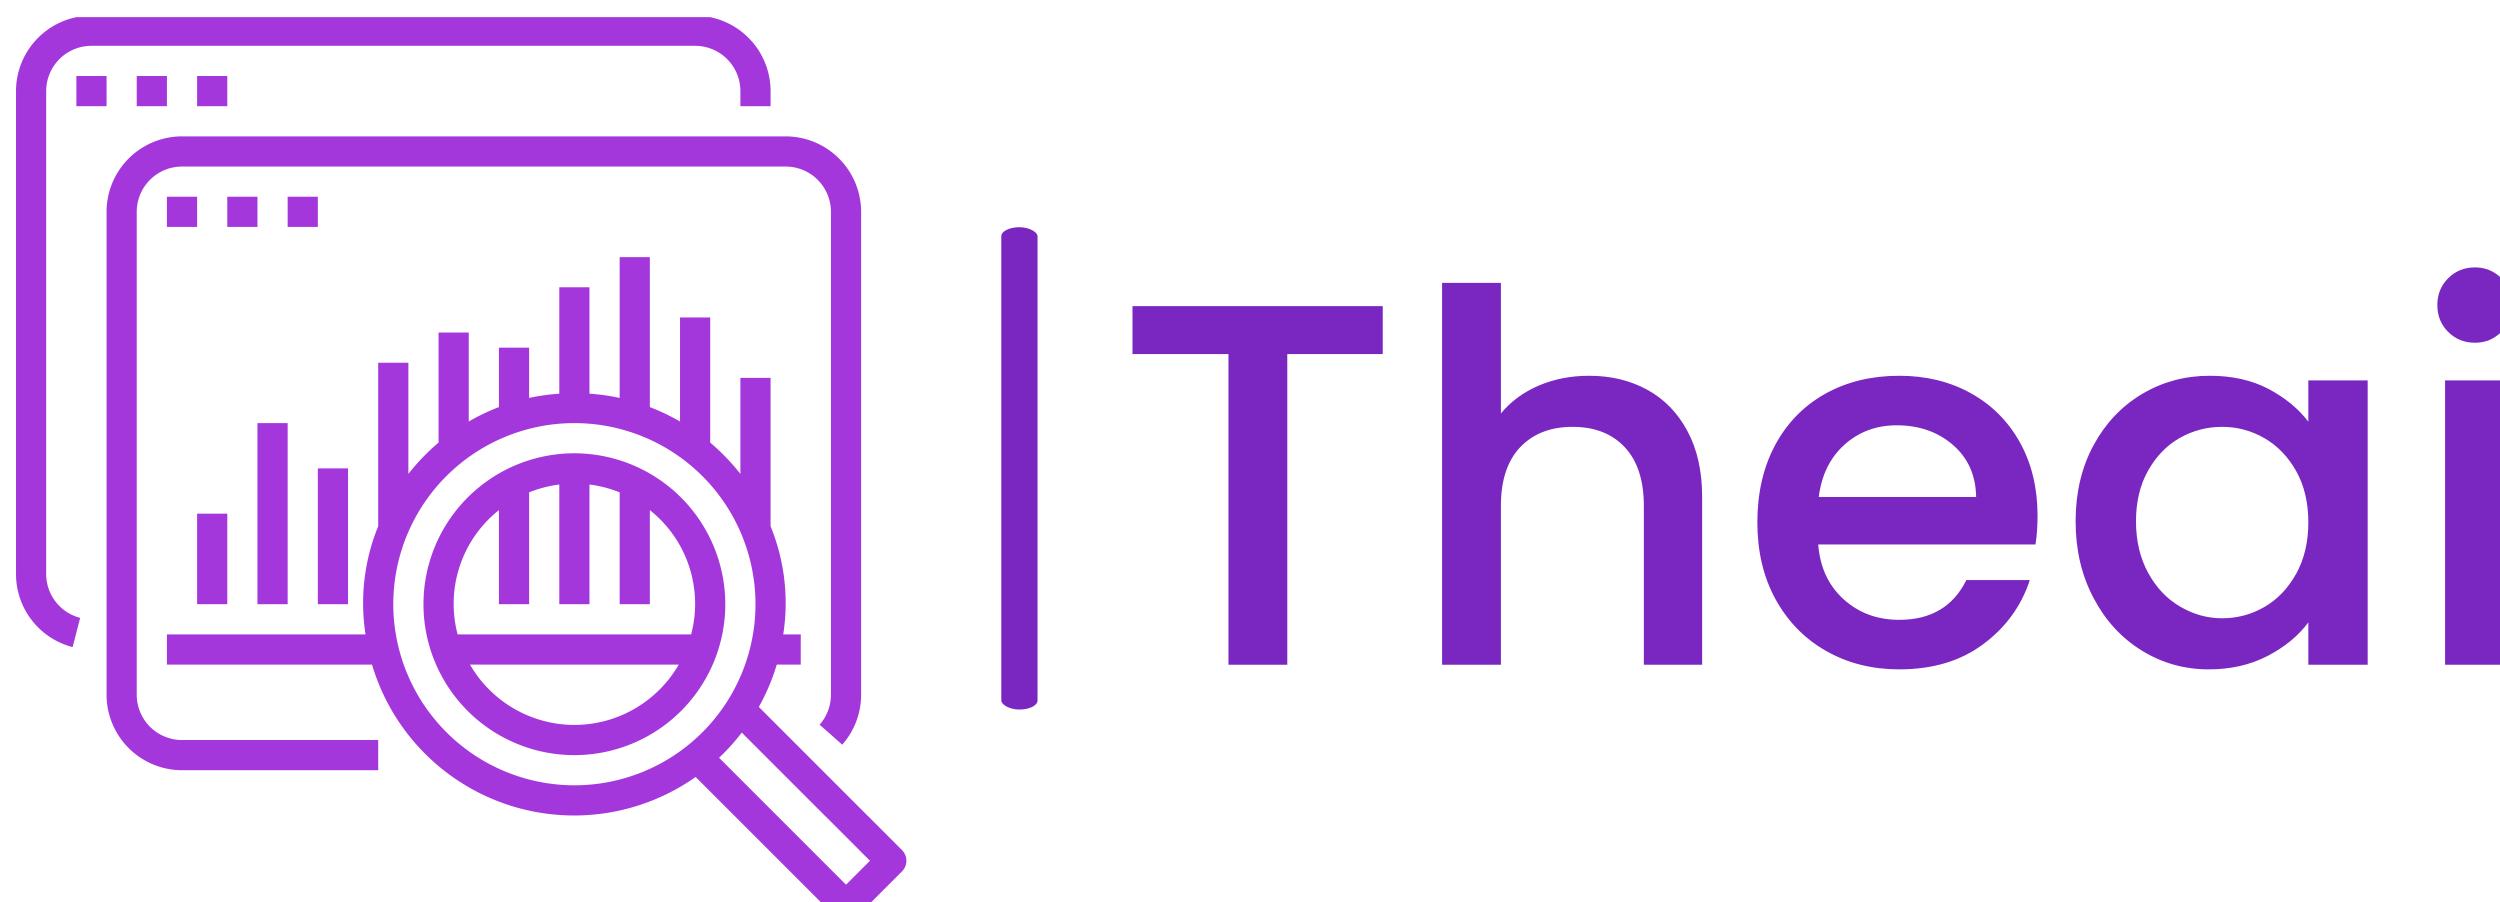 <svg xmlns="http://www.w3.org/2000/svg" version="1.1" xmlns:xlink="http://www.w3.org/1999/xlink" xmlns:svgjs="http://svgjs.dev/svgjs" width="2000" height="722" viewBox="0 0 2000 722"><g transform="matrix(1,0,0,1,11.287,13.702)"><svg viewBox="0 0 396 143" data-background-color="#ffffff" preserveAspectRatio="xMidYMid meet" height="722" width="2000" xmlns="http://www.w3.org/2000/svg" xmlns:xlink="http://www.w3.org/1999/xlink"><g id="tight-bounds" transform="matrix(1,0,0,1,0.24,-0.236)"><svg viewBox="0 0 395.52 143.473" height="143.473" width="395.52"><g><svg viewBox="0 0 715.55 259.561" height="143.473" width="395.52"><g><rect width="10.391" height="138.269" x="282.437" y="60.646" fill="#7a26c1" opacity="1" stroke-width="0" stroke="transparent" fill-opacity="1" class="rect-qz-0" data-fill-palette-color="primary" rx="1%" id="qz-0" data-palette-color="#7a26c1"></rect></g><g transform="matrix(1,0,0,1,320.03,72.169)"><svg viewBox="0 0 395.52 115.224" height="115.224" width="395.52"><g id="textblocktransform"><svg viewBox="0 0 395.52 115.224" height="115.224" width="395.52" id="textblock"><g><svg viewBox="0 0 395.52 115.224" height="115.224" width="395.52"><g transform="matrix(1,0,0,1,0,0)"><svg width="395.52" viewBox="1.95 -38.5 133.69 38.95" height="115.224" data-palette-color="#7a26c1"><path d="M1.95-34.75L26.2-34.75 26.2-30.1 16.95-30.1 16.95 0 11.25 0 11.25-30.1 1.95-30.1 1.95-34.75ZM46.2-28Q49.35-28 51.82-26.65 54.3-25.3 55.72-22.65 57.15-20 57.15-16.25L57.15-16.25 57.15 0 51.5 0 51.5-15.4Q51.5-19.1 49.65-21.08 47.8-23.05 44.6-23.05L44.6-23.05Q41.4-23.05 39.52-21.08 37.65-19.1 37.65-15.4L37.65-15.4 37.65 0 31.95 0 31.95-37 37.65-37 37.65-24.35Q39.1-26.1 41.32-27.05 43.55-28 46.2-28L46.2-28ZM89.65-14.45Q89.65-12.9 89.45-11.65L89.45-11.65 68.4-11.65Q68.65-8.35 70.85-6.35 73.05-4.35 76.25-4.35L76.25-4.35Q80.85-4.35 82.75-8.2L82.75-8.2 88.9-8.2Q87.65-4.4 84.37-1.98 81.1 0.45 76.25 0.45L76.25 0.45Q72.3 0.45 69.17-1.33 66.05-3.1 64.27-6.33 62.5-9.55 62.5-13.8L62.5-13.8Q62.5-18.05 64.22-21.28 65.95-24.5 69.07-26.25 72.2-28 76.25-28L76.25-28Q80.15-28 83.2-26.3 86.25-24.6 87.95-21.53 89.65-18.45 89.65-14.45L89.65-14.45ZM68.45-16.25L83.7-16.25Q83.65-19.4 81.45-21.3 79.25-23.2 76-23.2L76-23.2Q73.05-23.2 70.95-21.33 68.85-19.45 68.45-16.25L68.45-16.25ZM93.34-13.9Q93.34-18.05 95.07-21.25 96.79-24.45 99.77-26.23 102.74-28 106.34-28L106.34-28Q109.59-28 112.02-26.73 114.44-25.45 115.89-23.55L115.89-23.55 115.89-27.55 121.64-27.55 121.64 0 115.89 0 115.89-4.1Q114.44-2.15 111.94-0.85 109.44 0.45 106.24 0.45L106.24 0.45Q102.69 0.45 99.74-1.38 96.79-3.2 95.07-6.48 93.34-9.75 93.34-13.9L93.34-13.9ZM115.89-13.8Q115.89-16.65 114.72-18.75 113.54-20.85 111.64-21.95 109.74-23.05 107.54-23.05L107.54-23.05Q105.34-23.05 103.44-21.98 101.54-20.9 100.37-18.82 99.19-16.75 99.19-13.9L99.19-13.9Q99.19-11.05 100.37-8.9 101.54-6.75 103.47-5.63 105.39-4.5 107.54-4.5L107.54-4.5Q109.74-4.5 111.64-5.6 113.54-6.7 114.72-8.83 115.89-10.95 115.89-13.8L115.89-13.8ZM132.04-31.2Q130.49-31.2 129.44-32.25 128.39-33.3 128.39-34.85L128.39-34.85Q128.39-36.4 129.44-37.45 130.49-38.5 132.04-38.5L132.04-38.5Q133.54-38.5 134.59-37.45 135.64-36.4 135.64-34.85L135.64-34.85Q135.64-33.3 134.59-32.25 133.54-31.2 132.04-31.2L132.04-31.2ZM129.14-27.55L134.84-27.55 134.84 0 129.14 0 129.14-27.55Z" opacity="1" transform="matrix(1,0,0,1,0,0)" fill="#7a26c1" class="wordmark-text-0" data-fill-palette-color="primary" id="text-0"></path></svg></g></svg></g></svg></g></svg></g><g><svg viewBox="0 0 255.235 259.561" height="259.561" width="255.235"><g><svg xmlns="http://www.w3.org/2000/svg" viewBox="2 2 59 60" x="0" y="0" height="259.561" width="255.235" class="icon-icon-0" data-fill-palette-color="accent" id="icon-0"><g fill="#a437db" data-fill-palette-color="accent"><path d="M5.751 43.842l0.5-1.936A3 3 0 0 1 4 39V7A3 3 0 0 1 7 4H47a3 3 0 0 1 3 3V8h2V7a5.006 5.006 0 0 0-5-5H7A5.006 5.006 0 0 0 2 7V39A5 5 0 0 0 5.751 43.842Z" fill="#a437db" data-fill-palette-color="accent"></path><rect x="6" y="6" width="2" height="2" fill="#a437db" data-fill-palette-color="accent"></rect><rect x="10" y="6" width="2" height="2" fill="#a437db" data-fill-palette-color="accent"></rect><rect x="14" y="6" width="2" height="2" fill="#a437db" data-fill-palette-color="accent"></rect><path d="M52.41 45H54V43H52.84A13.474 13.474 0 0 0 52 35.834V26H50v6.368a14.077 14.077 0 0 0-2-2.076V22H46v6.894a13.9 13.9 0 0 0-2-0.955V18H42v9.332a13.857 13.857 0 0 0-2-0.281V20H38v7.051a13.857 13.857 0 0 0-2 0.281V24H34v3.939a13.9 13.9 0 0 0-2 0.955V23H30v7.292a14.077 14.077 0 0 0-2 2.076V25H26V35.834A13.474 13.474 0 0 0 25.16 43H12v2H25.59a13.971 13.971 0 0 0 21.444 7.448l9.259 9.259a1 1 0 0 0 1.414 0l3-3a1 1 0 0 0 0-1.414l-9.485-9.485A13.831 13.831 0 0 0 52.41 45ZM27 41A12 12 0 1 1 39 53 12.013 12.013 0 0 1 27 41ZM58.586 58L57 59.586l-8.412-8.412a14.168 14.168 0 0 0 1.505-1.667Z" fill="#a437db" data-fill-palette-color="accent"></path><path d="M39 31A10 10 0 1 0 49 41 10.011 10.011 0 0 0 39 31Zm-5 3.765V41h2V33.589a7.965 7.965 0 0 1 2-0.52V41h2V33.069a7.965 7.965 0 0 1 2 0.52V41h2V34.765A7.927 7.927 0 0 1 46.737 43H31.263A7.927 7.927 0 0 1 34 34.765ZM39 49a8 8 0 0 1-6.918-4H45.918A8 8 0 0 1 39 49Z" fill="#a437db" data-fill-palette-color="accent"></path><path d="M8 15V47a5.006 5.006 0 0 0 5 5H26V50H13a3 3 0 0 1-3-3V15a3 3 0 0 1 3-3H53a3 3 0 0 1 3 3V47a3 3 0 0 1-0.75 1.984l1.5 1.323A4.994 4.994 0 0 0 58 47V15a5.006 5.006 0 0 0-5-5H13A5.006 5.006 0 0 0 8 15Z" fill="#a437db" data-fill-palette-color="accent"></path><rect x="12" y="14" width="2" height="2" fill="#a437db" data-fill-palette-color="accent"></rect><rect x="16" y="14" width="2" height="2" fill="#a437db" data-fill-palette-color="accent"></rect><rect x="20" y="14" width="2" height="2" fill="#a437db" data-fill-palette-color="accent"></rect><rect x="14" y="35" width="2" height="6" fill="#a437db" data-fill-palette-color="accent"></rect><rect x="18" y="29" width="2" height="12" fill="#a437db" data-fill-palette-color="accent"></rect><rect x="22" y="32" width="2" height="9" fill="#a437db" data-fill-palette-color="accent"></rect></g></svg></g></svg></g></svg></g><defs></defs></svg><rect width="395.52" height="143.473" fill="none" stroke="none" visibility="hidden"></rect></g></svg></g></svg>